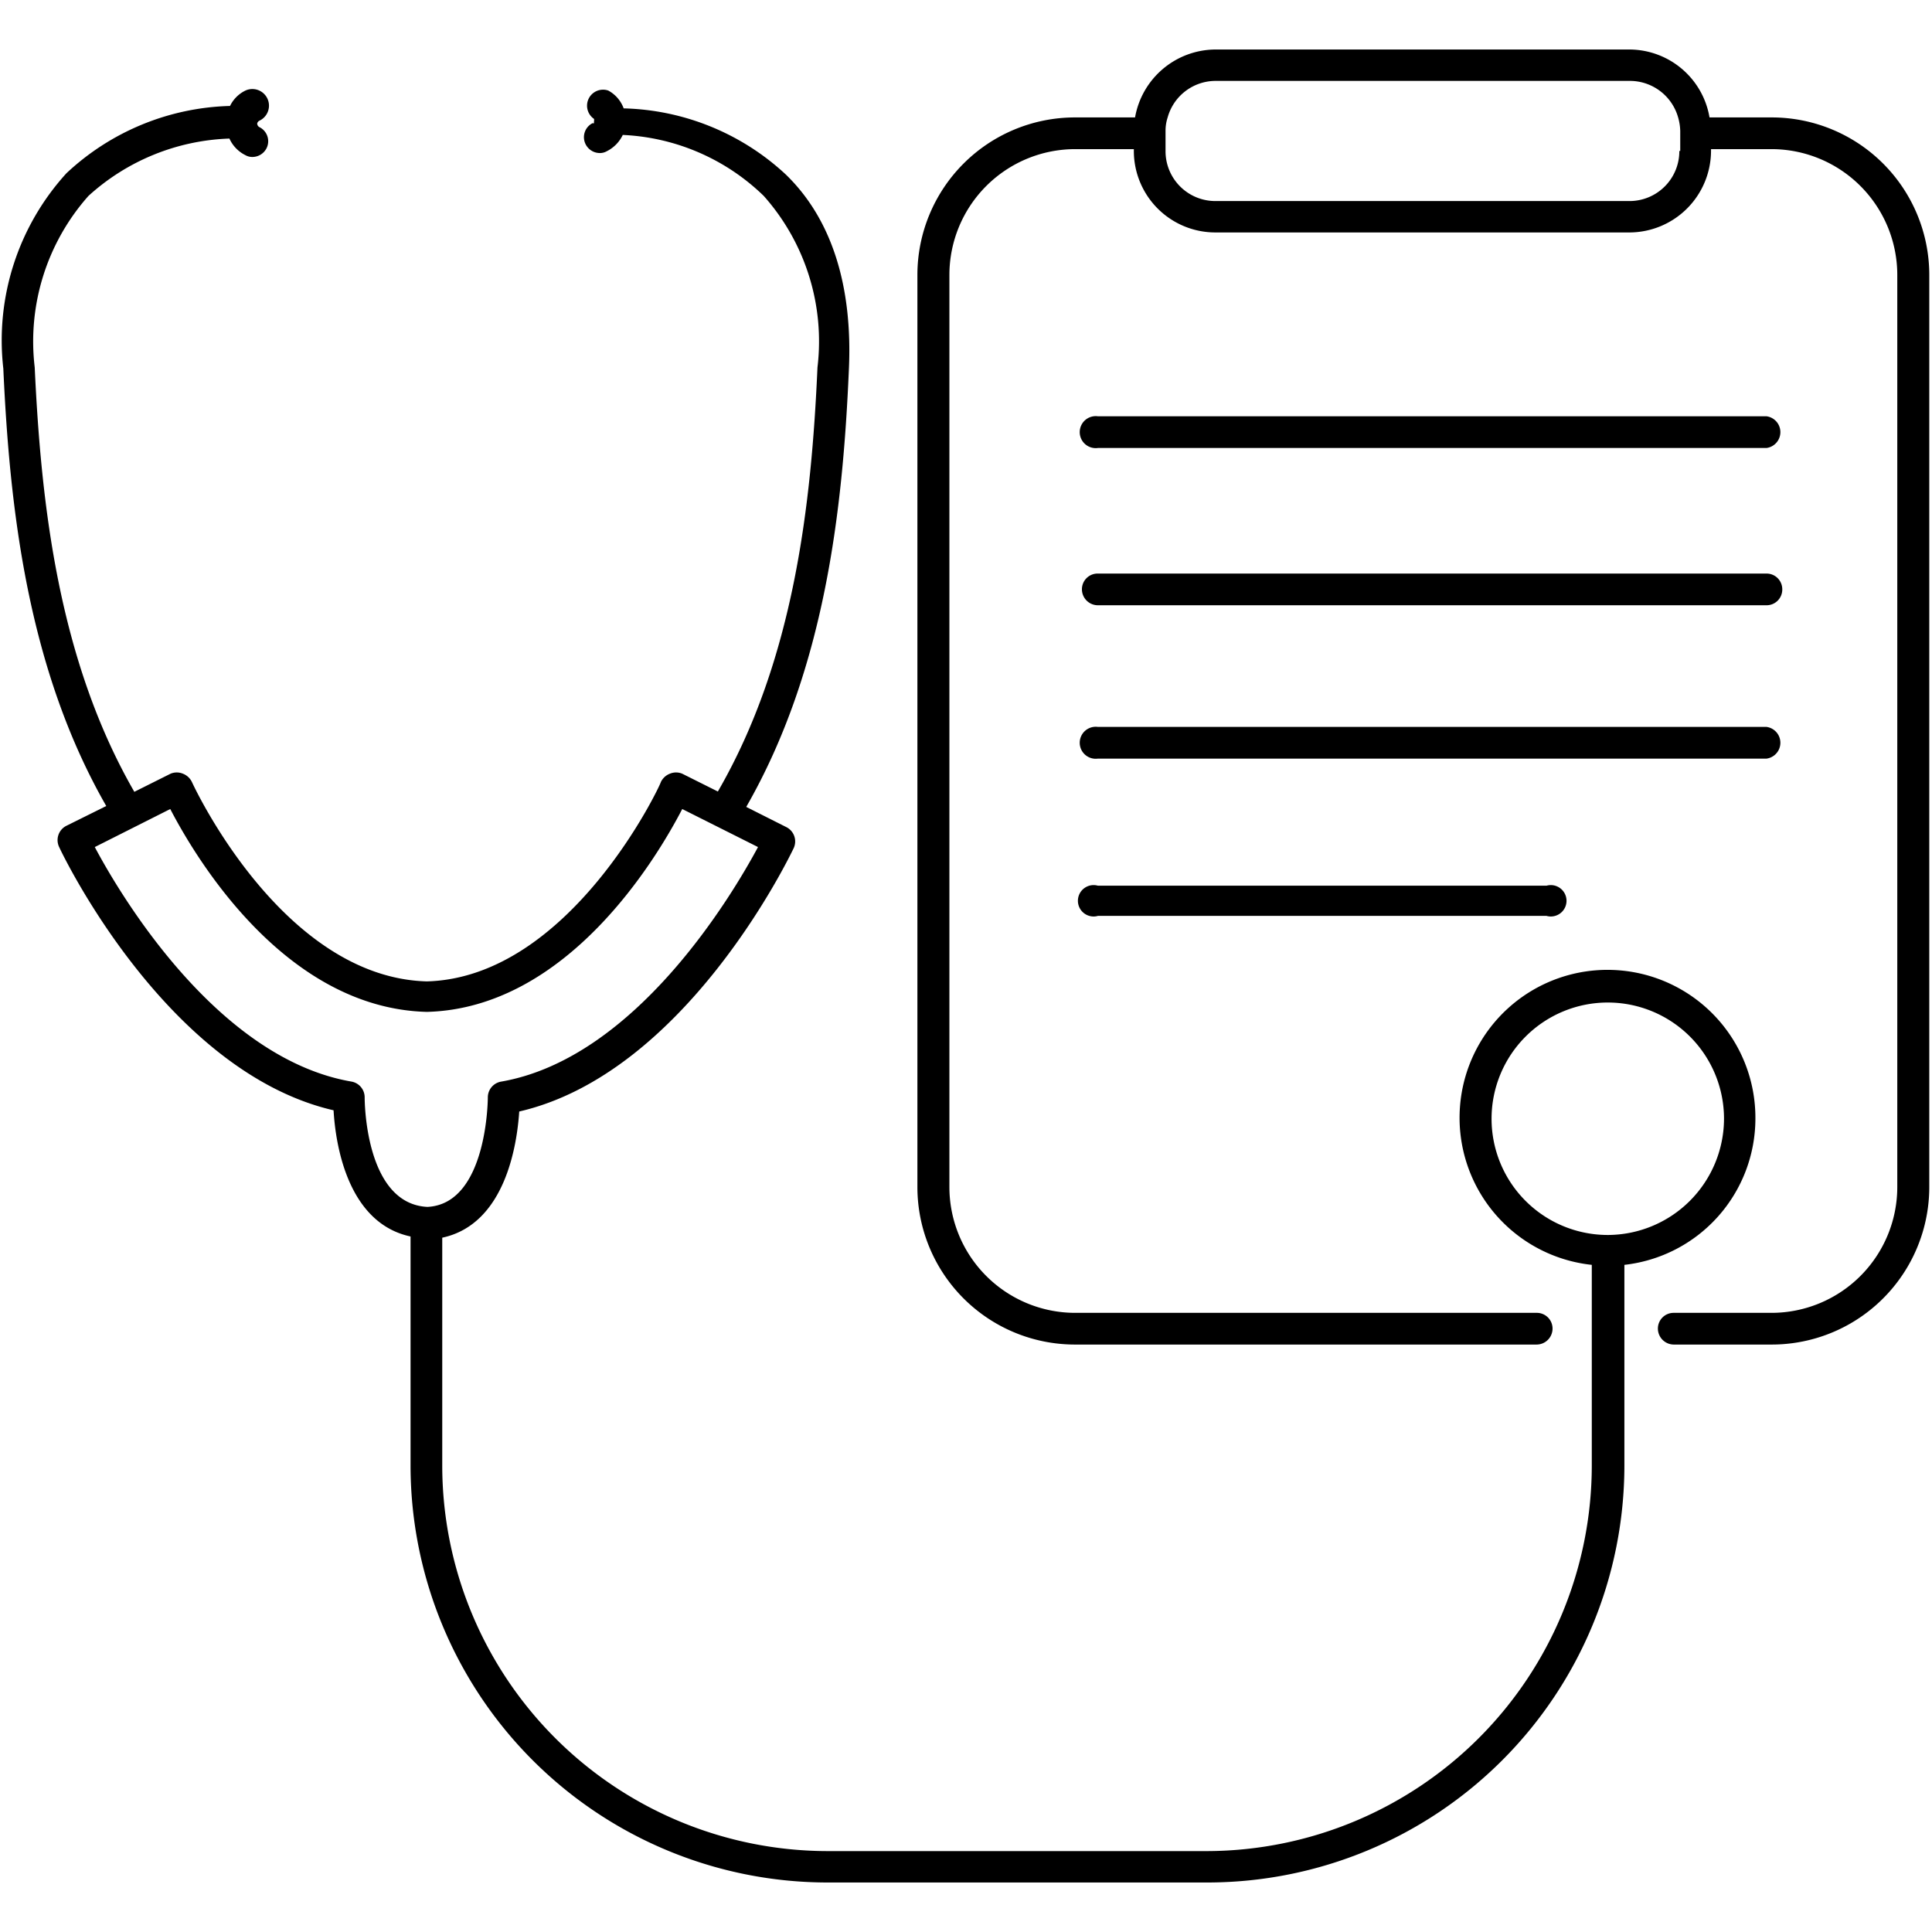 <svg id="undefined" xmlns="http://www.w3.org/2000/svg" viewBox="0 0 64 64" width="64" height="64" class="vds-svg"><path id="undefined" d="M58.15,37.06a4.9,4.9,0,1,0-5.42,4.84v6.66A12.78,12.78,0,0,1,40,61.32H27.41A12.78,12.78,0,0,1,14.65,48.56V41c2.1-.45,2.48-3.11,2.55-4.18,5.5-1.27,8.94-8.41,9.09-8.72a.53.53,0,0,0-.24-.7l-1.33-.67c2.61-4.55,3.2-9.85,3.4-14.48.13-2.78-.57-5-2.09-6.47a8.18,8.18,0,0,0-5.37-2.19A1.1,1.1,0,0,0,20.15,3a.53.53,0,0,0-.47.94.08.08,0,0,1,0,0s0,0,0,.07a.14.14,0,0,0,0,.07.08.08,0,0,1-.05,0,.52.52,0,0,0-.23.7.53.53,0,0,0,.47.29.46.46,0,0,0,.23-.06,1.16,1.16,0,0,0,.53-.54A7.16,7.16,0,0,1,25.3,6.49a7.25,7.25,0,0,1,1.78,5.68c-.2,4.51-.77,9.68-3.3,14.05l-1.18-.59a.53.53,0,0,0-.41,0,.55.55,0,0,0-.3.28c0,.07-3,6.47-7.75,6.6-4.8-.13-7.75-6.53-7.78-6.6a.55.55,0,0,0-.3-.28.53.53,0,0,0-.41,0l-1.2.6c-2.52-4.37-3.09-9.55-3.3-14.06A7.26,7.26,0,0,1,2.93,6.49,7.3,7.3,0,0,1,7.6,4.59a1.13,1.13,0,0,0,.53.55.46.46,0,0,0,.23.06.53.53,0,0,0,.47-.29.52.52,0,0,0-.24-.7.14.14,0,0,1-.07-.12A.14.14,0,0,1,8.59,4,.52.52,0,0,0,8.13,3a1.1,1.1,0,0,0-.51.51A8.23,8.23,0,0,0,2.2,5.74,8.22,8.22,0,0,0,.11,12.21c.21,4.63.8,9.94,3.41,14.49l-1.33.66a.53.53,0,0,0-.23.7c.14.31,3.59,7.45,9.09,8.72.06,1.07.44,3.73,2.55,4.18v7.6a13.82,13.82,0,0,0,13.81,13.8H40a13.82,13.82,0,0,0,13.81-13.8V41.9A4.88,4.88,0,0,0,58.15,37.06Zm-46.07-.71a.53.53,0,0,0-.43-.52C7.21,35.07,4,29.68,3.14,28.06l2.5-1.26c.84,1.62,3.8,6.6,8.5,6.72,4.66-.12,7.62-5.1,8.46-6.72l2.51,1.26c-.87,1.62-4.07,7-8.51,7.77a.53.53,0,0,0-.44.52s0,3.53-2,3.63C12.07,39.88,12.08,36.39,12.08,36.35Zm41.17,4.56a3.85,3.85,0,1,1,3.86-3.85A3.86,3.86,0,0,1,53.25,40.91Zm5.27-26.07H36.37a.53.53,0,1,1,0-1.05H58.52a.53.53,0,0,1,0,1.05Zm0,5.21H36.37a.53.53,0,0,1-.53-.53.52.52,0,0,1,.53-.52H58.52a.52.52,0,0,1,.52.52A.52.52,0,0,1,58.52,20.05Zm0,5.08H36.37a.53.53,0,1,1,0-1.05H58.52a.53.53,0,0,1,0,1.05Zm-7.29,5.21H36.37a.52.52,0,1,1,0-1H51.23a.52.52,0,1,1,0,1ZM58.69,3.89H56.63A2.7,2.7,0,0,0,54,1.64H40.26A2.72,2.72,0,0,0,37.6,3.89h-2a5.22,5.22,0,0,0-5.21,5.22V39.32a5.22,5.22,0,0,0,5.21,5.22H50.9a.53.53,0,0,0,.53-.53.52.52,0,0,0-.53-.52H35.62a4.17,4.17,0,0,1-4.17-4.17V9.11a4.17,4.17,0,0,1,4.17-4.17h1.94V5a2.7,2.7,0,0,0,2.7,2.7H54A2.71,2.71,0,0,0,56.68,5V4.94h2a4.17,4.17,0,0,1,4.17,4.17V39.32a4.17,4.17,0,0,1-4.17,4.17H55.44a.52.52,0,0,0-.52.52.53.53,0,0,0,.52.53h3.25a5.22,5.22,0,0,0,5.22-5.22V9.11A5.22,5.22,0,0,0,58.69,3.89ZM55.63,5A1.65,1.65,0,0,1,54,6.66H40.26A1.65,1.65,0,0,1,38.61,5V4.34a1.41,1.41,0,0,1,.07-.45,1.65,1.65,0,0,1,1.58-1.21H54a1.66,1.66,0,0,1,1.59,1.21,1.76,1.76,0,0,1,.07.45V5Z"></path></svg>